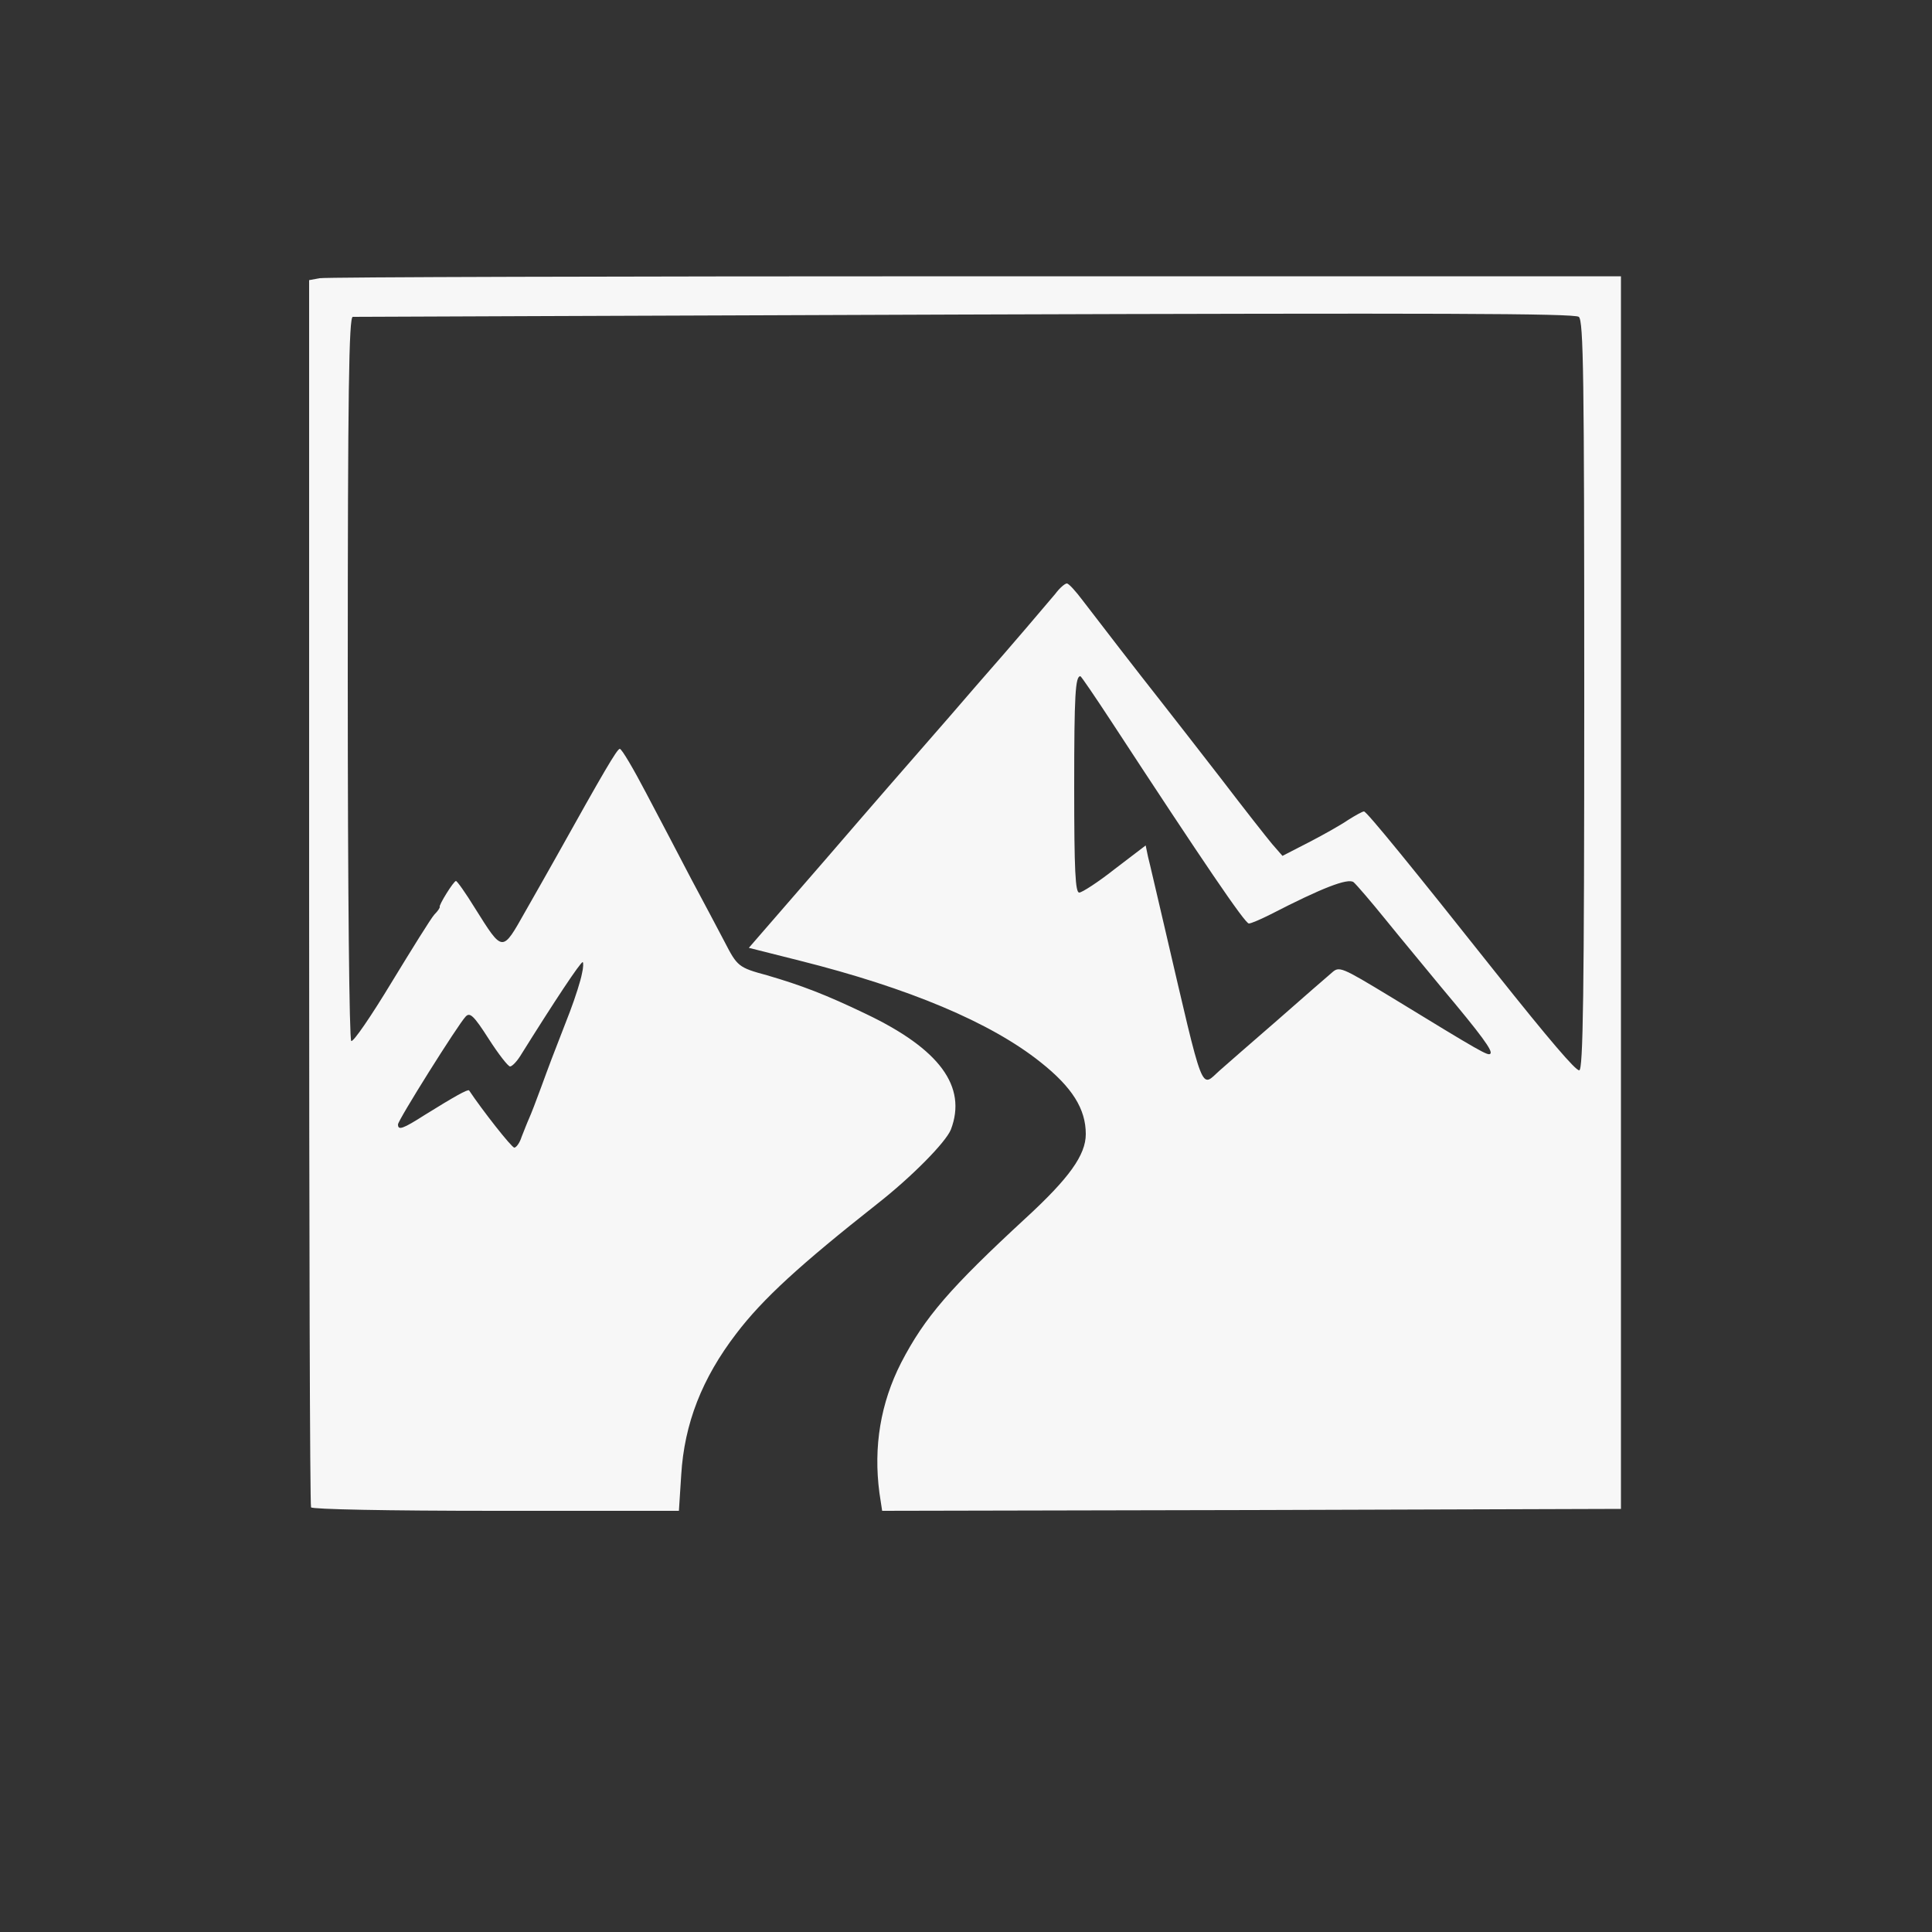 <?xml version="1.0" standalone="no"?>
<!DOCTYPE svg PUBLIC "-//W3C//DTD SVG 20010904//EN"
 "http://www.w3.org/TR/2001/REC-SVG-20010904/DTD/svg10.dtd">
<svg version="1.0" xmlns="http://www.w3.org/2000/svg"
 width="500pt" height="500pt" viewBox="0 0 500 500"
 preserveAspectRatio="xMidYMid meet">

<rect x="0" y="0" width="500" height="500" fill="#333333" stroke="none"/>

<g transform="translate(0,500) scale(0.1,-0.1)"
fill="#F7F7F7" stroke="none">
<path d="M827 4280 l-27 -5 0 -1583 c0 -871 2 -1587 5 -1593 4 -5 194 -9 479
-9 l473 0 6 93 c8 133 54 250 142 365 69 91 167 180 366 337 88 69 177 159
190 192 42 111 -29 208 -220 299 -104 50 -167 74 -256 100 -74 20 -77 23 -110
87 -15 29 -54 102 -86 162 -32 61 -84 161 -117 223 -33 63 -63 114 -68 114 -7
0 -43 -62 -163 -277 -15 -27 -52 -92 -81 -143 -61 -108 -58 -108 -131 8 -24
39 -46 70 -49 70 -6 0 -45 -63 -42 -67 1 -2 -5 -11 -14 -20 -9 -10 -58 -89
-111 -176 -52 -86 -99 -155 -104 -151 -5 3 -9 382 -9 940 0 740 3 934 13 934
6 0 720 3 1585 6 1215 4 1576 3 1588 -6 12 -11 14 -149 14 -981 0 -778 -3
-969 -13 -969 -10 0 -76 77 -217 254 -211 266 -333 416 -340 416 -4 0 -22 -10
-41 -22 -19 -13 -65 -39 -102 -58 l-68 -35 -27 31 c-15 18 -74 93 -132 169
-58 75 -129 166 -158 203 -60 76 -151 194 -200 258 -18 24 -36 44 -41 44 -5 0
-19 -12 -30 -27 -12 -14 -45 -53 -74 -87 -28 -33 -87 -101 -130 -150 -43 -50
-102 -118 -131 -151 -29 -33 -144 -165 -255 -294 l-203 -234 131 -33 c283 -71
495 -160 624 -263 82 -65 117 -121 117 -186 0 -54 -43 -114 -155 -217 -196
-181 -262 -257 -323 -375 -53 -104 -72 -217 -56 -337 l7 -46 956 2 956 3 0
1595 0 1595 -1670 0 c-919 0 -1683 -2 -1698 -5z m2049 -1147 c238 -364 346
-523 356 -523 6 0 31 11 57 24 132 68 199 94 214 83 8 -7 45 -50 83 -97 38
-47 103 -125 144 -175 105 -125 134 -165 127 -172 -6 -6 -22 3 -256 146 -132
80 -135 81 -155 63 -12 -10 -75 -65 -141 -123 -66 -57 -132 -115 -148 -129
-51 -45 -39 -76 -143 370 -20 85 -39 168 -43 183 l-6 29 -80 -61 c-43 -34 -85
-61 -92 -61 -10 0 -13 56 -13 273 0 240 3 287 16 287 2 0 38 -53 80 -117z
m-1370 -653 c-3 -17 -17 -61 -31 -98 -48 -123 -53 -137 -75 -197 -12 -33 -26
-69 -31 -80 -5 -11 -13 -32 -19 -47 -5 -16 -14 -28 -19 -28 -7 0 -83 97 -117
148 -3 4 -40 -17 -114 -63 -58 -37 -70 -41 -70 -25 0 11 155 258 175 279 11
12 21 3 60 -58 25 -39 50 -71 55 -71 5 0 17 12 27 28 88 141 155 242 161 242
2 0 2 -14 -2 -30z"/>
</g>
</svg>

